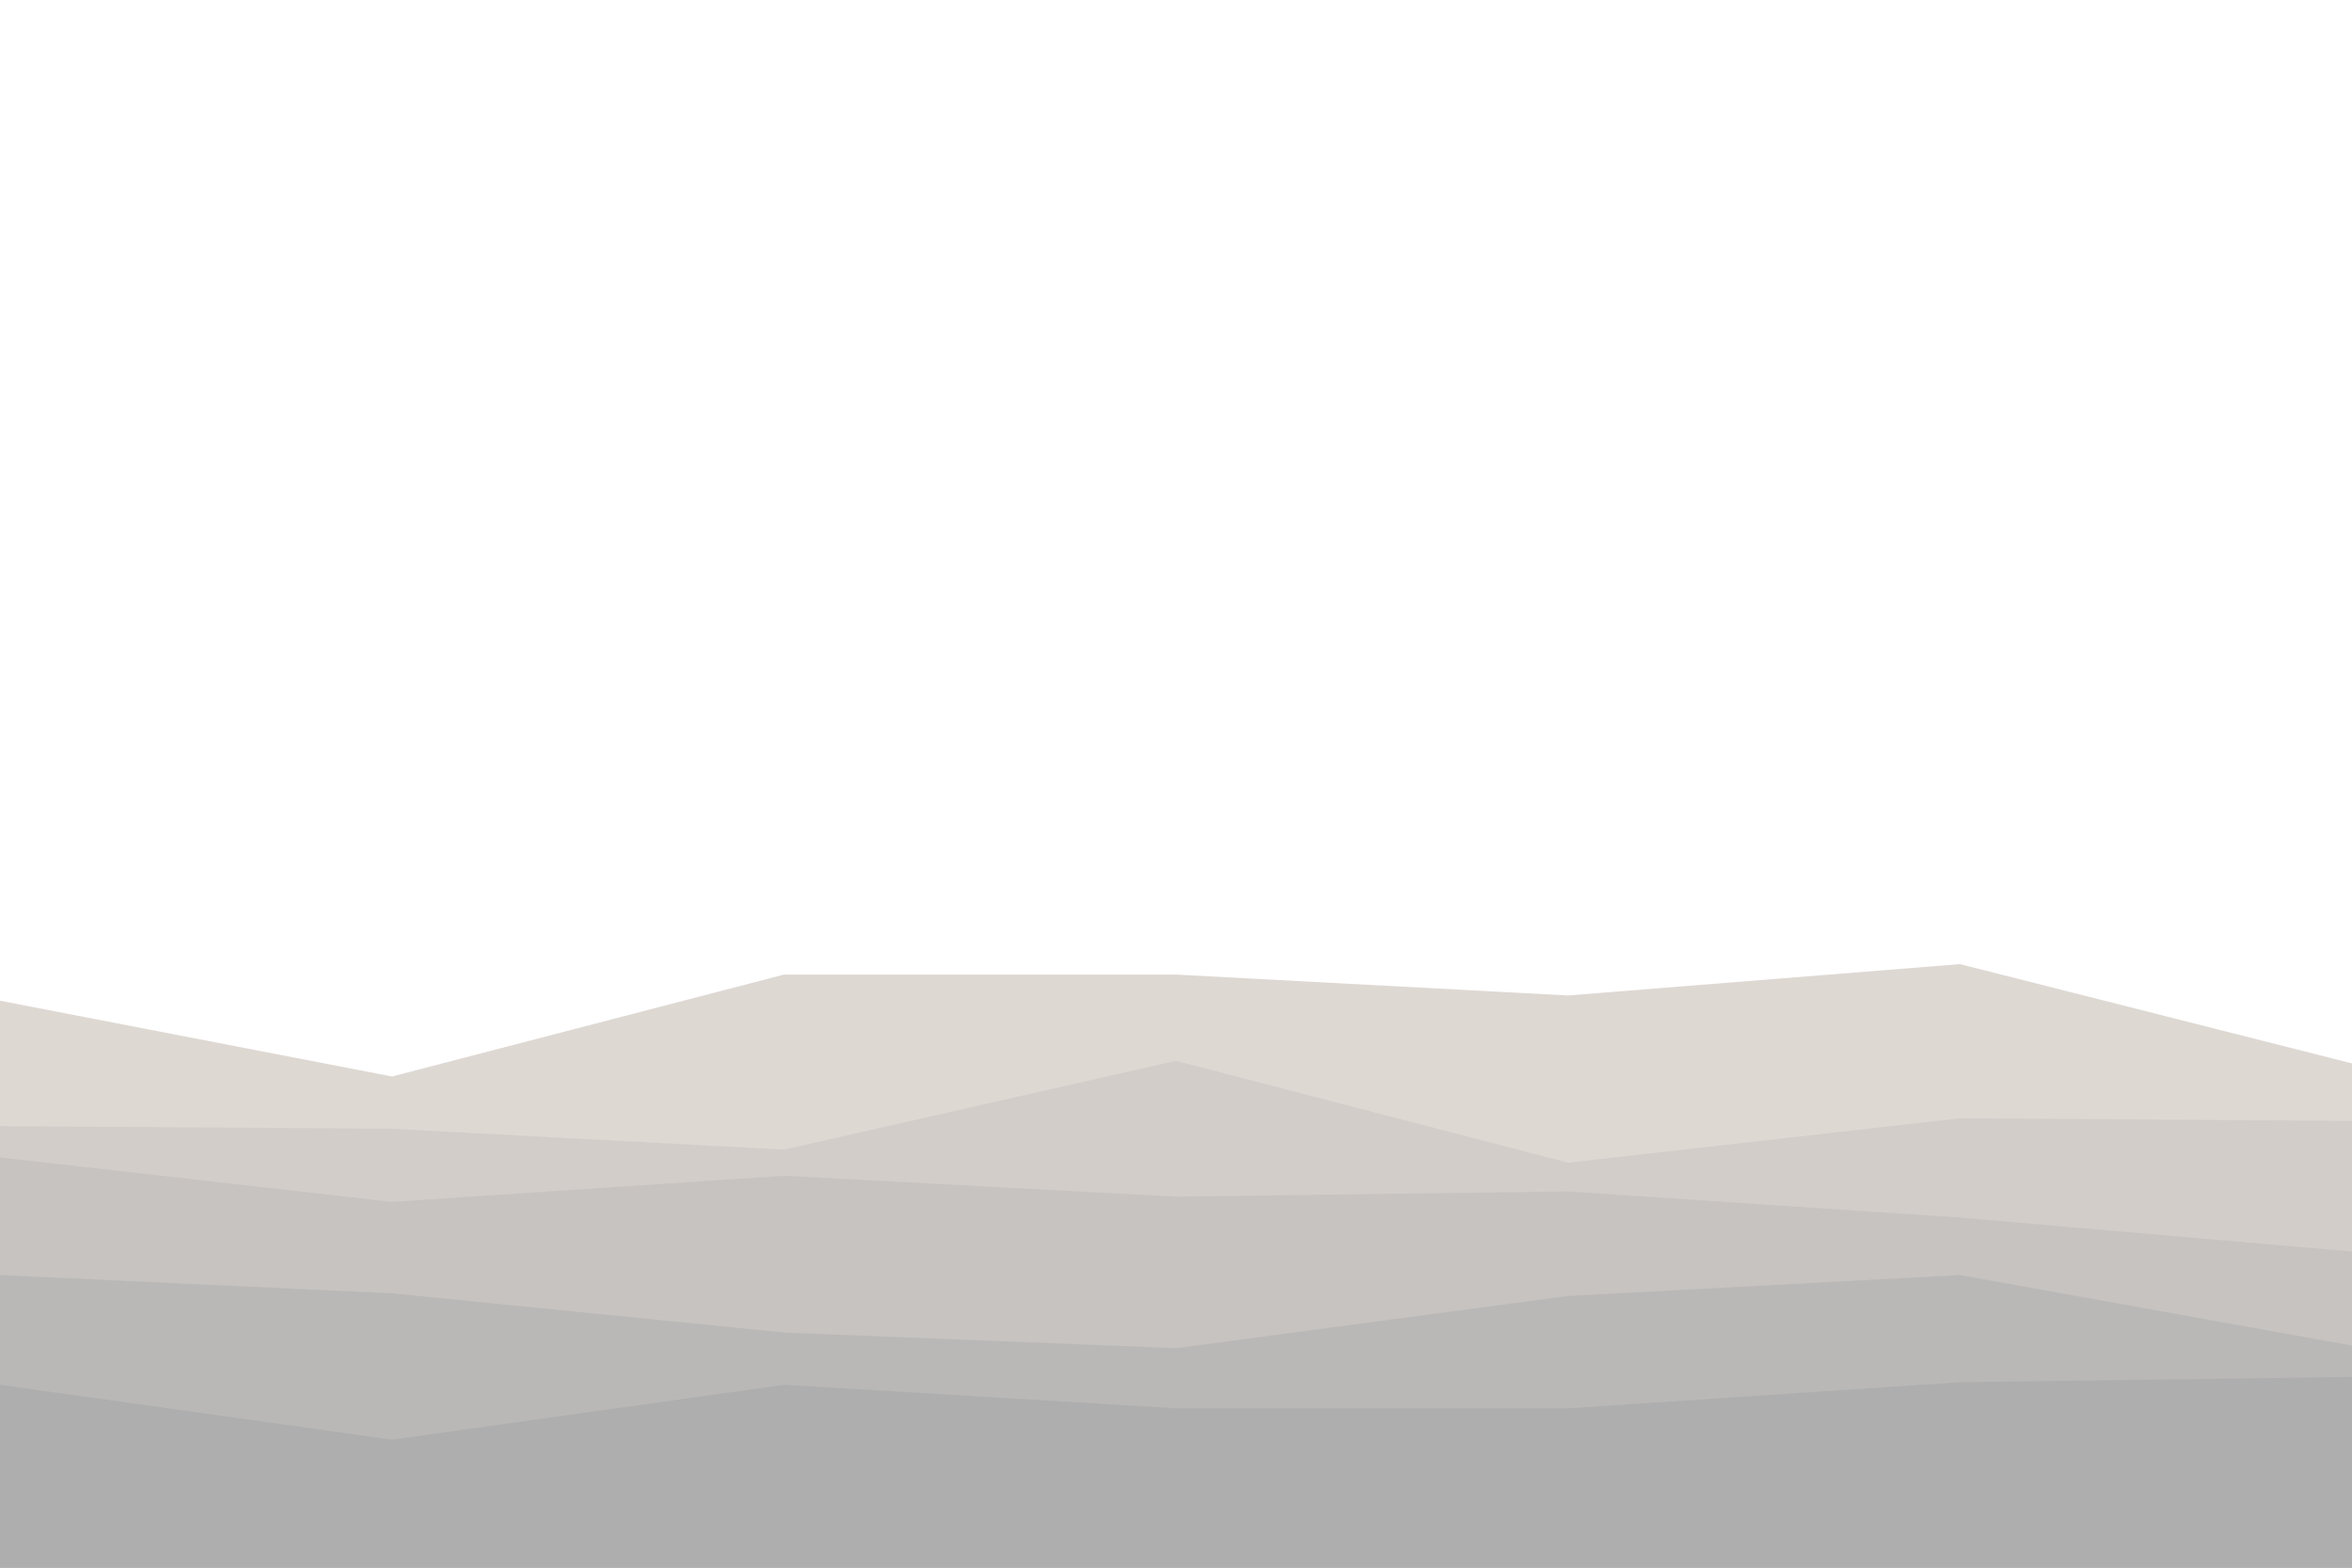 <svg id="visual" viewBox="0 0 900 600" width="900" height="600" xmlns="http://www.w3.org/2000/svg" xmlns:xlink="http://www.w3.org/1999/xlink" version="1.1"><path d="M0 383L150 412L300 373L450 373L600 381L750 369L900 407L900 601L750 601L600 601L450 601L300 601L150 601L0 601Z" fill="#ded8d3"></path><path d="M0 431L150 432L300 440L450 406L600 445L750 428L900 429L900 601L750 601L600 601L450 601L300 601L150 601L0 601Z" fill="#d2cdc9"></path><path d="M0 443L150 460L300 450L450 458L600 456L750 466L900 479L900 601L750 601L600 601L450 601L300 601L150 601L0 601Z" fill="#c6c3c0"></path><path d="M0 488L150 495L300 510L450 516L600 496L750 488L900 515L900 601L750 601L600 601L450 601L300 601L150 601L0 601Z" fill="#bab8b7"></path><path d="M0 530L150 551L300 530L450 539L600 539L750 529L900 527L900 601L750 601L600 601L450 601L300 601L150 601L0 601Z" fill="#aeaeae"></path></svg>